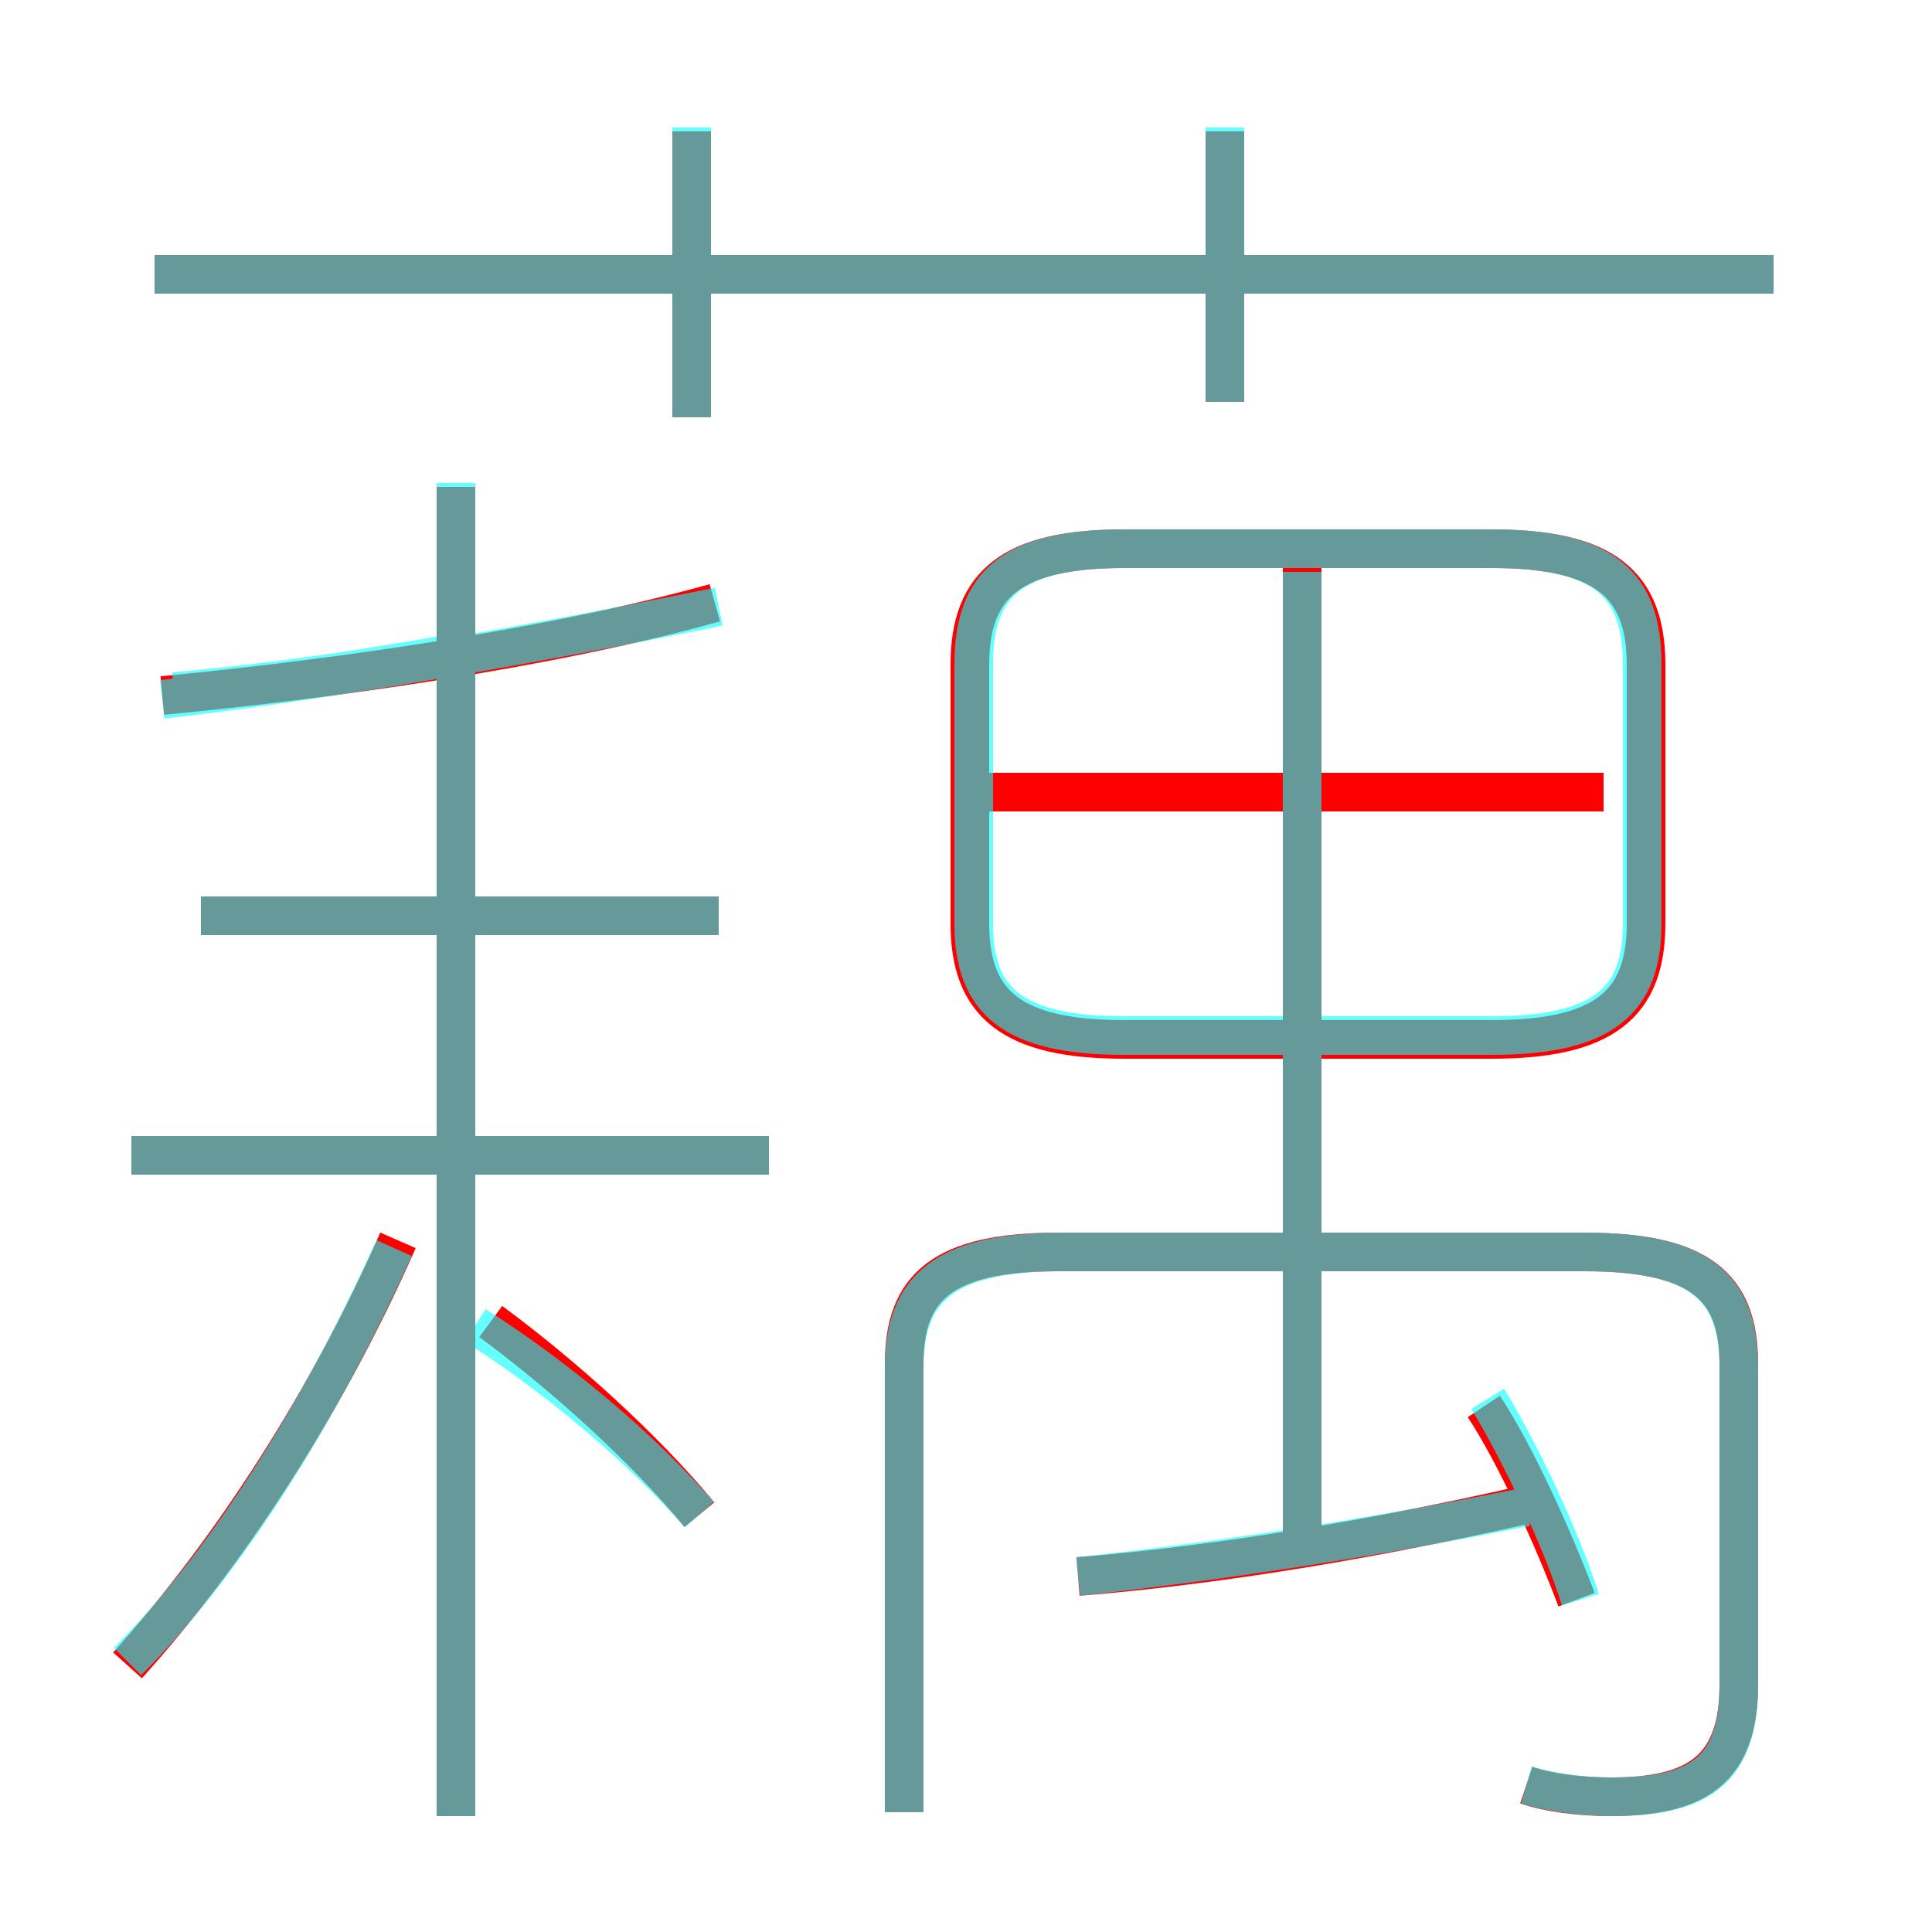 <?xml version='1.0' encoding='utf8'?>
<svg viewBox="0.0 -6.0 50.0 50.0" version="1.1" xmlns="http://www.w3.org/2000/svg">
<rect x="0.0" y="-6.0" width="50.0" height="50.0" fill="#333333" stroke="none"/>
<rect x="-1000" y="-1000" width="2000" height="2000" stroke="white" fill="white"/>
<g style="fill:none;stroke:rgba(255, 0, 0, 1);  stroke-width:1"><path d="M 39.5 2.2 C 40.1 2.4 40.9 2.5 41.7 2.5 C 43.9 2.5 45.0 1.8 45.0 -0.4 L 45.0 -8.7 C 45.0 -10.7 44.0 -11.6 41.0 -11.6 L 27.4 -11.6 C 24.4 -11.6 23.4 -10.7 23.4 -8.7 L 23.4 2.9 M 3.3 -0.9 C 6.0 -3.9 8.5 -7.8 10.3 -11.9 M 18.1 -4.8 C 16.7 -6.5 14.6 -8.4 12.7 -9.8 M 11.8 3.0 L 11.8 -31.4 M 19.9 -14.1 L 3.4 -14.1 M 18.6 -20.3 L 5.2 -20.3 M 27.9 -3.2 C 31.6 -3.5 35.8 -4.2 40.1 -5.2 M 4.2 -26.0 C 8.4 -26.4 14.2 -27.2 18.5 -28.4 M 40.8 -2.6 C 40.2 -4.2 39.2 -6.4 38.4 -7.6 M 33.7 -3.8 L 33.7 -29.9 M 17.9 -33.2 L 17.9 -40.6 M 41.5 -23.5 L 25.4 -23.5 M 29.1 -17.1 L 38.6 -17.1 C 41.5 -17.1 42.6 -18.0 42.6 -20.1 L 42.6 -26.8 C 42.6 -28.9 41.5 -29.8 38.6 -29.8 L 29.1 -29.8 C 26.2 -29.8 25.1 -28.9 25.1 -26.8 L 25.1 -20.1 C 25.1 -18.0 26.2 -17.1 29.1 -17.1 Z M 45.9 -36.9 L 4.0 -36.9 M 31.7 -33.6 L 31.7 -40.6" transform="translate(0.0 38.0)" />
</g>
<g style="fill:none;stroke:rgba(0, 255, 255, 0.6);  stroke-width:1">
<path d="M 39.5 2.2 C 40.2 2.4 41.0 2.5 41.7 2.5 C 43.9 2.5 45.0 1.9 45.0 -0.4 L 45.0 -8.6 C 45.0 -10.7 44.0 -11.6 41.0 -11.6 L 27.5 -11.6 C 24.5 -11.6 23.4 -10.7 23.4 -8.6 L 23.4 2.9 M 3.3 -1.0 C 5.9 -3.6 8.3 -7.5 10.2 -11.7 M 11.8 3.0 L 11.8 -31.5 M 18.1 -4.8 C 16.6 -6.5 14.5 -8.3 12.3 -9.7 M 19.9 -14.1 L 3.4 -14.1 M 18.6 -20.3 L 5.2 -20.3 M 4.2 -25.9 C 8.6 -26.4 14.2 -27.4 18.6 -28.3 M 27.9 -3.2 C 31.6 -3.6 35.5 -4.2 39.5 -5.0 M 11.8 -27.1 C 10.0 -26.8 7.8 -26.4 4.5 -26.1 M 40.9 -2.6 C 40.4 -4.2 39.3 -6.5 38.5 -7.8 M 33.7 -4.0 L 33.7 -29.2 M 17.9 -33.2 L 17.9 -40.7 M 42.5 -20.1 L 42.5 -26.8 C 42.5 -28.9 41.5 -29.8 38.6 -29.8 L 29.1 -29.8 C 26.2 -29.8 25.2 -28.9 25.2 -26.8 L 25.2 -20.1 C 25.2 -18.1 26.2 -17.2 29.1 -17.2 L 38.6 -17.2 C 41.5 -17.2 42.5 -18.1 42.5 -20.1 Z M 45.9 -36.9 L 4.0 -36.9 M 31.7 -33.6 L 31.7 -40.7" transform="translate(0.0 38.0)" />
</g>
</svg>